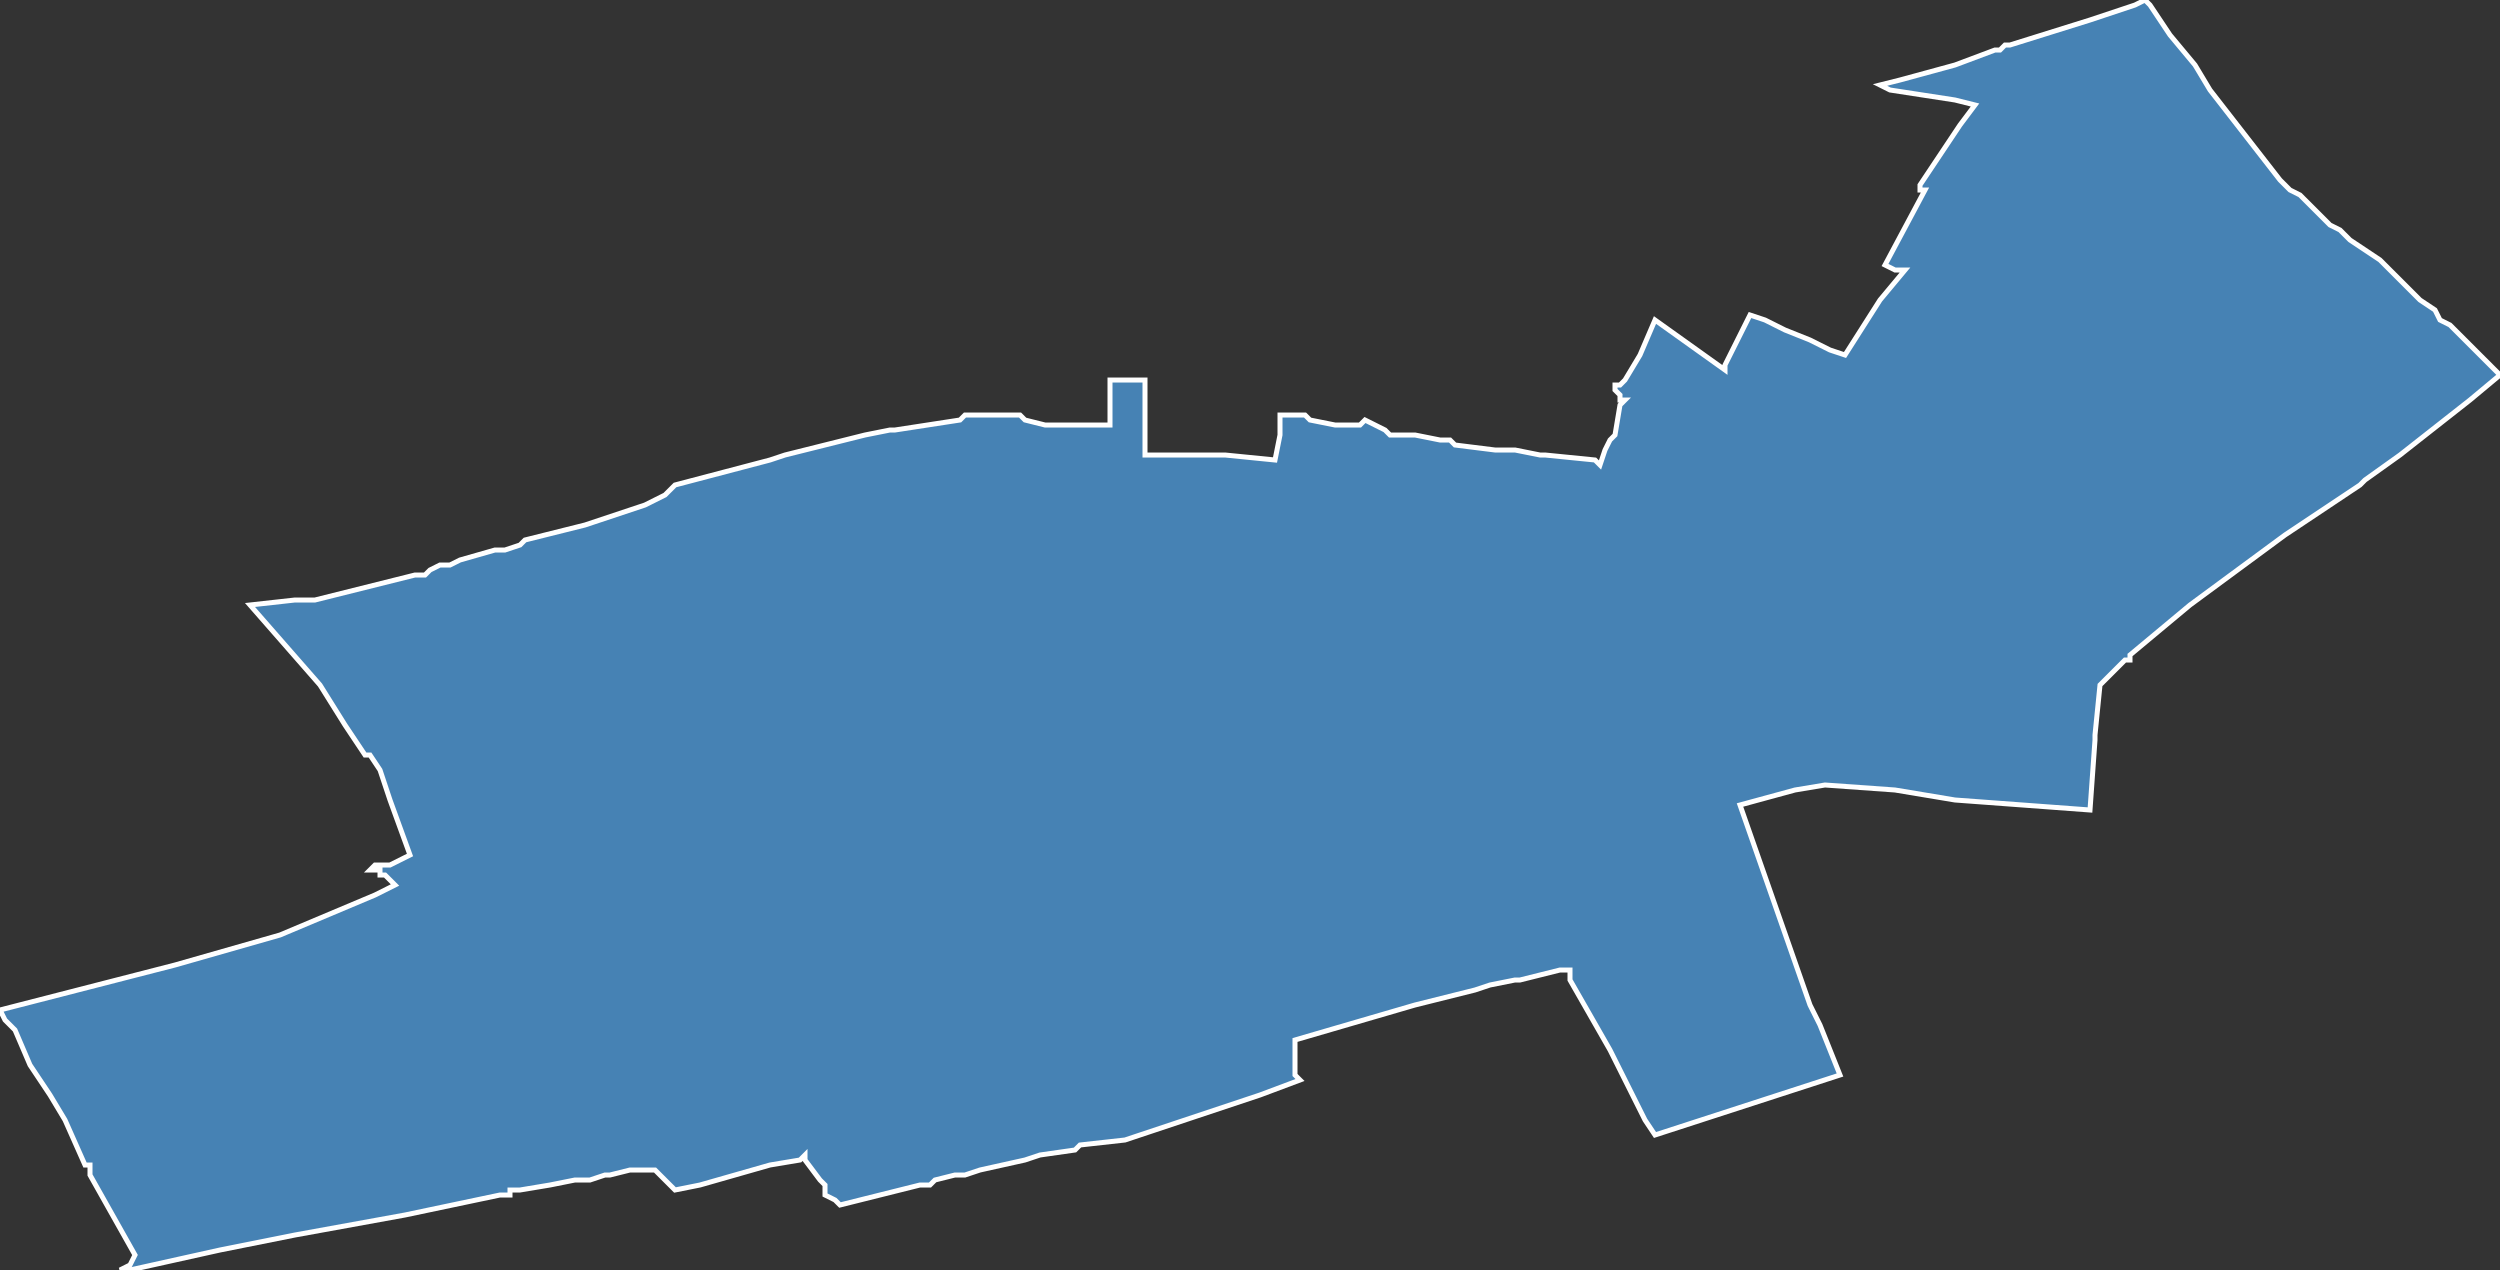 <?xml version="1.0" encoding="utf-8"?>
<svg version="1.1" id="svgmap" xmlns="http://www.w3.org/2000/svg" xmlns:xlink="http://www.w3.org/1999/xlink" x="0px" y="0px" width="100%" height="100%" viewBox="0 0 500 254">
<rect x="0" y="0" width="500" height="254" fill="#333333" stroke="none"/>
<polygon points="0,202 35,193 56,187 75,179 79,177 78,176 77,175 76,175 76,174 75,174 74,174 75,173 75,173 76,173 77,173 78,173 82,171 82,171 78,160 78,160 76,154 74,151 74,151 73,151 69,145 64,137 57,129 50,121 59,120 63,120 83,115 85,115 86,114 88,113 89,113 90,113 92,112 99,110 101,110 104,109 105,108 105,108 117,105 129,101 133,99 135,97 154,92 157,91 169,88 173,87 178,86 179,86 192,84 193,83 193,83 195,83 196,83 204,83 205,84 209,85 214,85 220,85 222,85 222,76 229,76 229,79 229,82 229,83 229,83 229,85 229,85 229,91 245,91 255,92 256,87 256,83 256,83 259,83 261,83 262,84 267,85 272,85 273,84 275,85 277,86 278,87 279,87 282,87 283,87 288,88 290,88 291,89 299,90 303,90 308,91 309,91 319,92 320,93 321,90 322,88 323,87 324,81 325,80 324,80 324,79 323,78 323,77 324,77 325,76 328,71 328,71 331,64 345,74 345,73 350,63 353,64 357,66 362,68 366,70 369,71 376,60 381,54 379,54 377,53 385,38 384,38 384,37 392,25 395,21 395,21 391,20 378,18 378,18 376,17 380,16 391,13 399,10 400,10 401,9 402,9 418,4 427,1 429,0 430,1 434,7 439,13 442,18 456,36 456,36 457,37 458,38 460,39 461,40 463,42 466,45 468,46 470,48 476,52 478,54 479,55 482,58 484,60 487,62 488,64 490,65 494,69 498,73 500,75 494,80 480,91 473,96 472,97 457,107 438,121 426,131 426,132 425,132 424,133 423,134 420,137 419,147 419,148 418,162 391,160 379,158 365,157 359,158 348,161 362,201 364,205 364,205 366,210 368,215 331,227 329,224 324,214 323,212 322,210 314,196 314,195 314,194 312,194 304,196 303,196 298,197 295,198 287,200 283,201 259,208 259,215 260,216 252,219 225,228 216,229 215,230 208,231 205,232 196,234 193,235 191,235 187,236 186,237 185,237 184,237 168,241 167,240 165,239 165,237 164,236 161,232 161,231 160,232 154,233 140,237 135,238 131,234 130,234 127,234 126,234 122,235 121,235 118,236 115,236 110,237 104,238 103,238 102,238 102,239 101,239 100,239 81,243 59,247 44,250 26,254 24,254 26,253 27,251 18,235 18,233 17,233 17,233 17,233 13,224 10,219 6,213 3,206 2,205 1,204 0,202" id="9211" class="canton" fill="steelblue" stroke-width="1" stroke="white" geotype="canton" geoname="Colombes-2" code_insee="9211" code_departement="92" nom_departement="Hauts-de-Seine" code_region="11" nom_region="Île-de-France"/></svg>